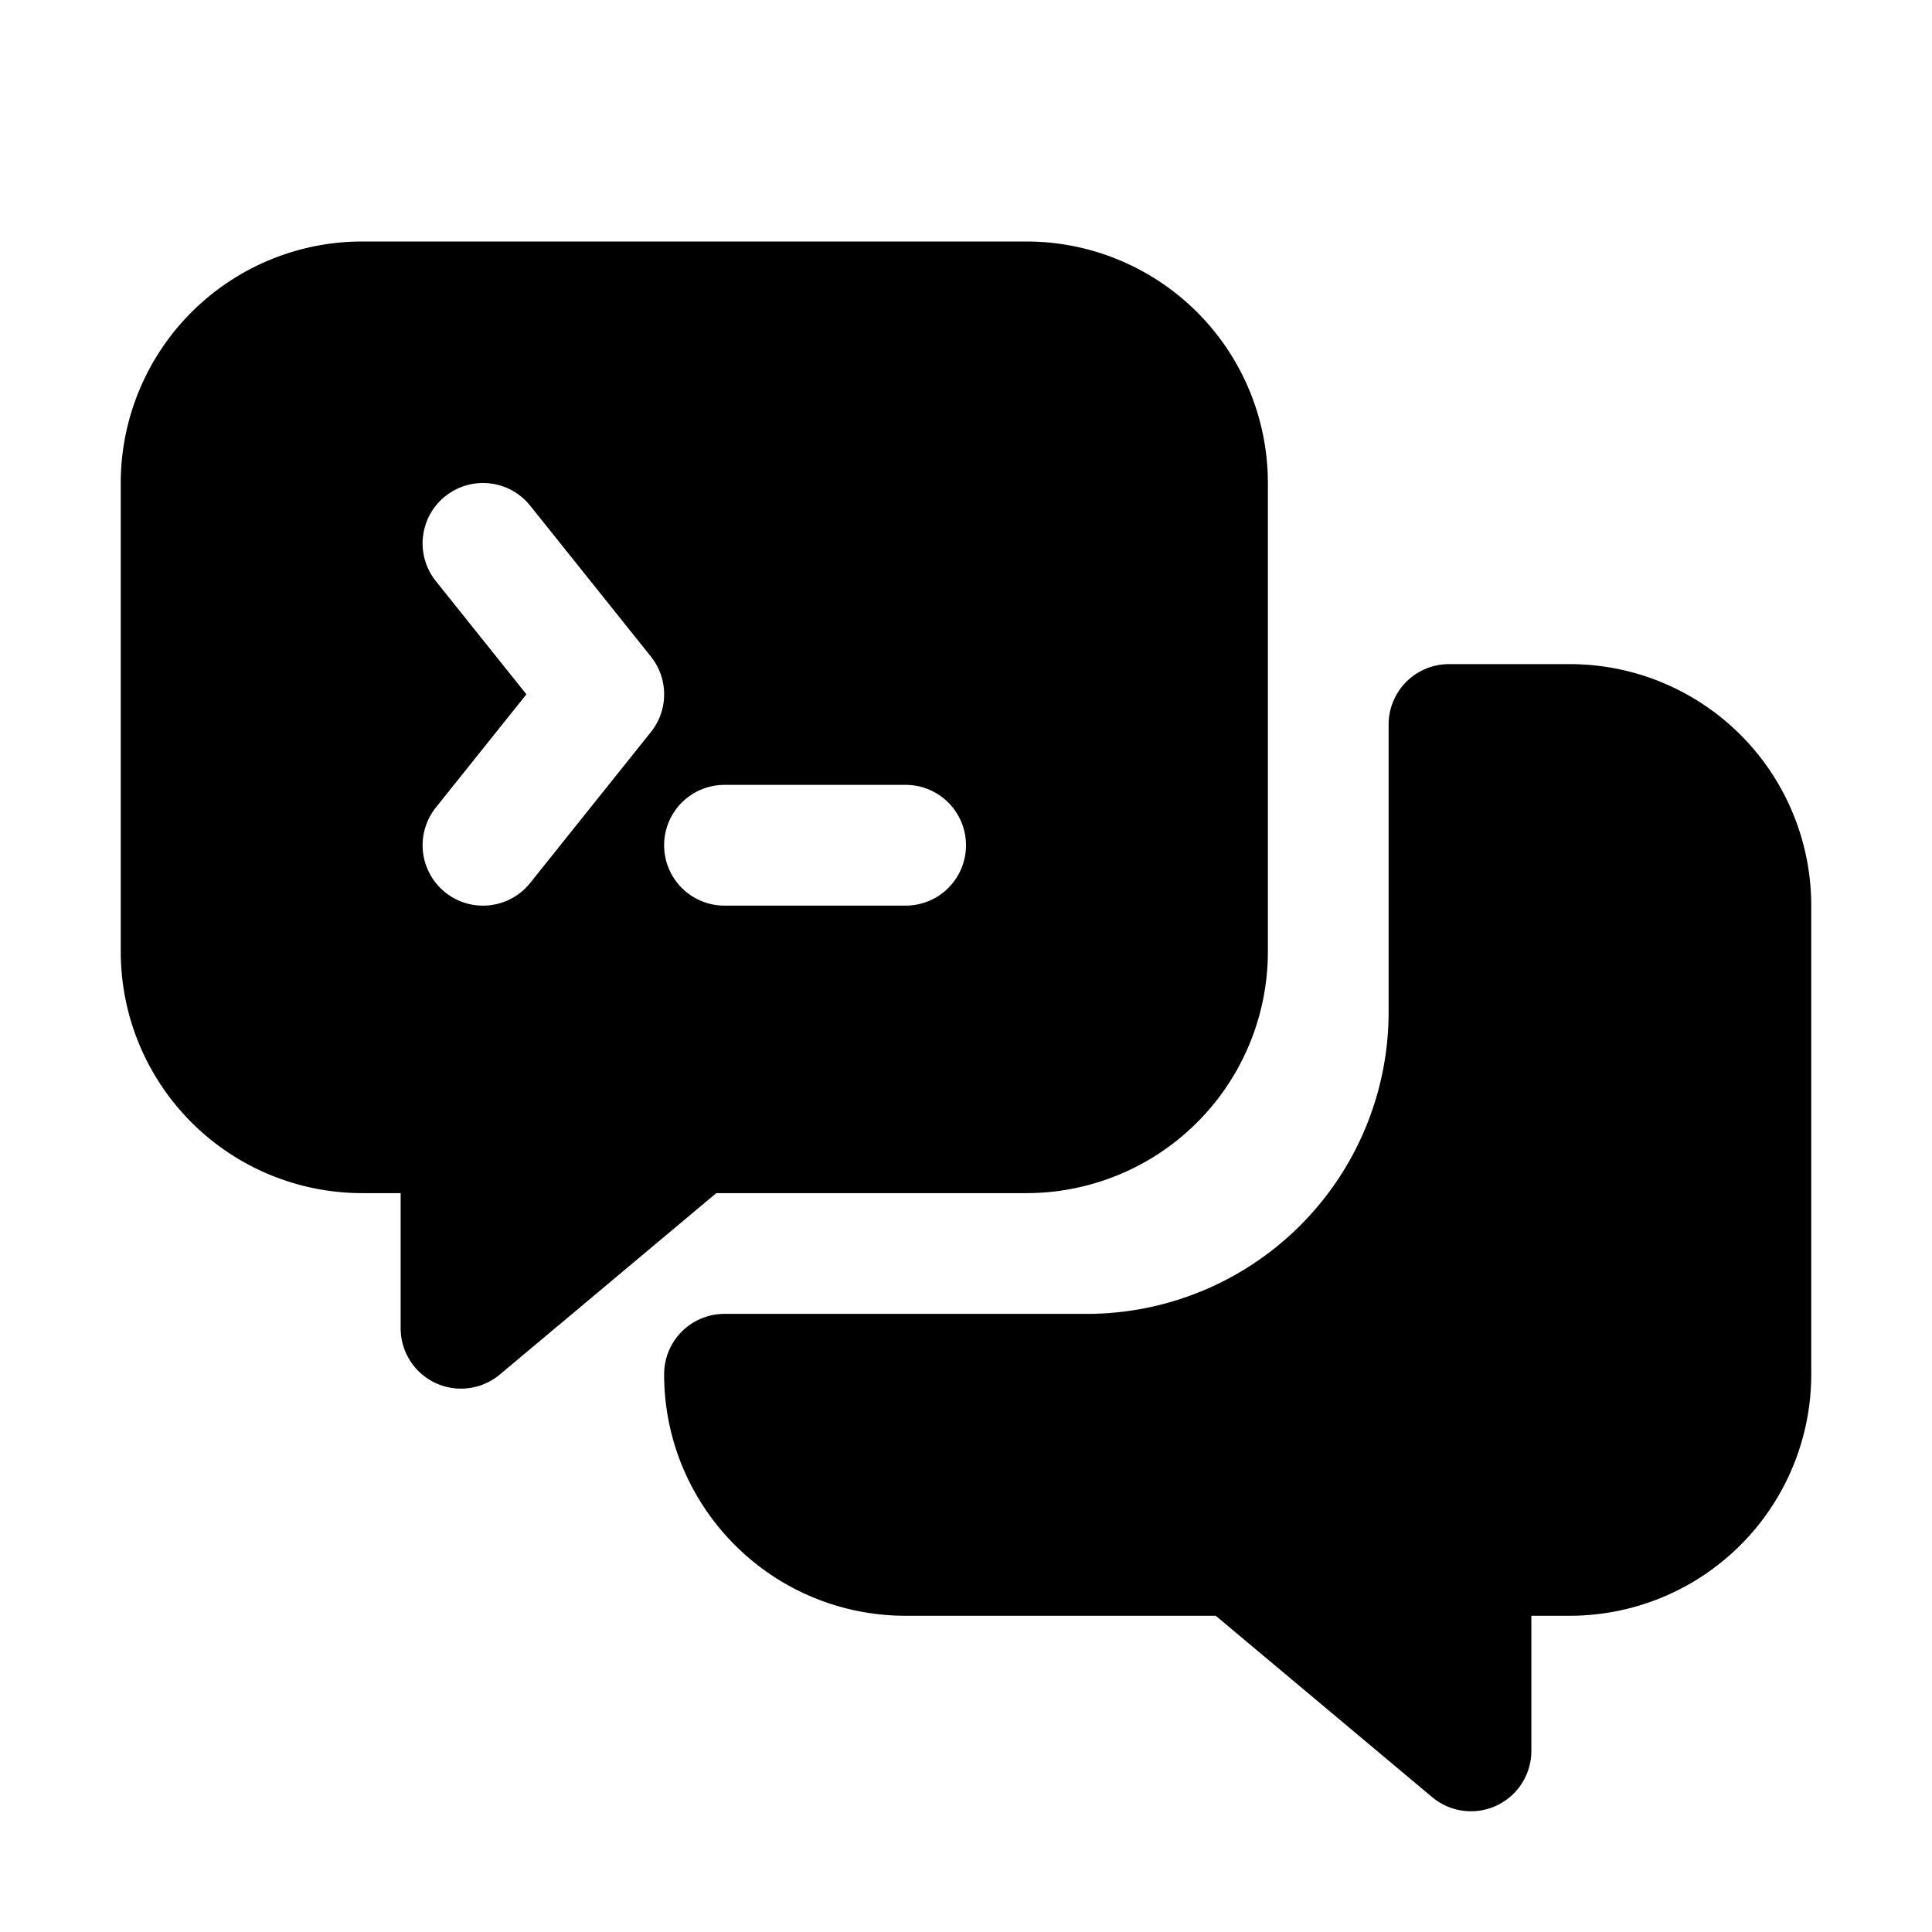 <svg width="32" height="32" fill="none" xmlns="http://www.w3.org/2000/svg"><path
    fill-rule="evenodd"
    clip-rule="evenodd"
    d="M6 4a4 4 0 0 0-4 4v7.762a4 4 0 0 0 4 4h.636V22a1 1 0 0 0 1.643.766l3.585-3.004H17a4 4 0 0 0 4-4V8a4 4 0 0 0-4-4H6Zm1.375 4.22a1 1 0 0 1 1.406.155l2 2.5a1 1 0 0 1 0 1.25l-2 2.5a1 1 0 1 1-1.562-1.25l1.5-1.875-1.5-1.875a1 1 0 0 1 .156-1.406ZM12 13a1 1 0 1 0 0 2h3a1 1 0 1 0 0-2h-3Z"
    fill="#000"
  /><path
    d="M24 11a1 1 0 0 0-1 1v4.762a5 5 0 0 1-5 5h-6a1 1 0 0 0-1 1c0 1.186.518 2.253 1.336 2.984A3.989 3.989 0 0 0 15 26.762h5.136l3.585 3.004A1 1 0 0 0 25.364 29v-2.238H26a4 4 0 0 0 4-4V15a4 4 0 0 0-4-4h-2Z"
    fill="#000"
  /></svg>
